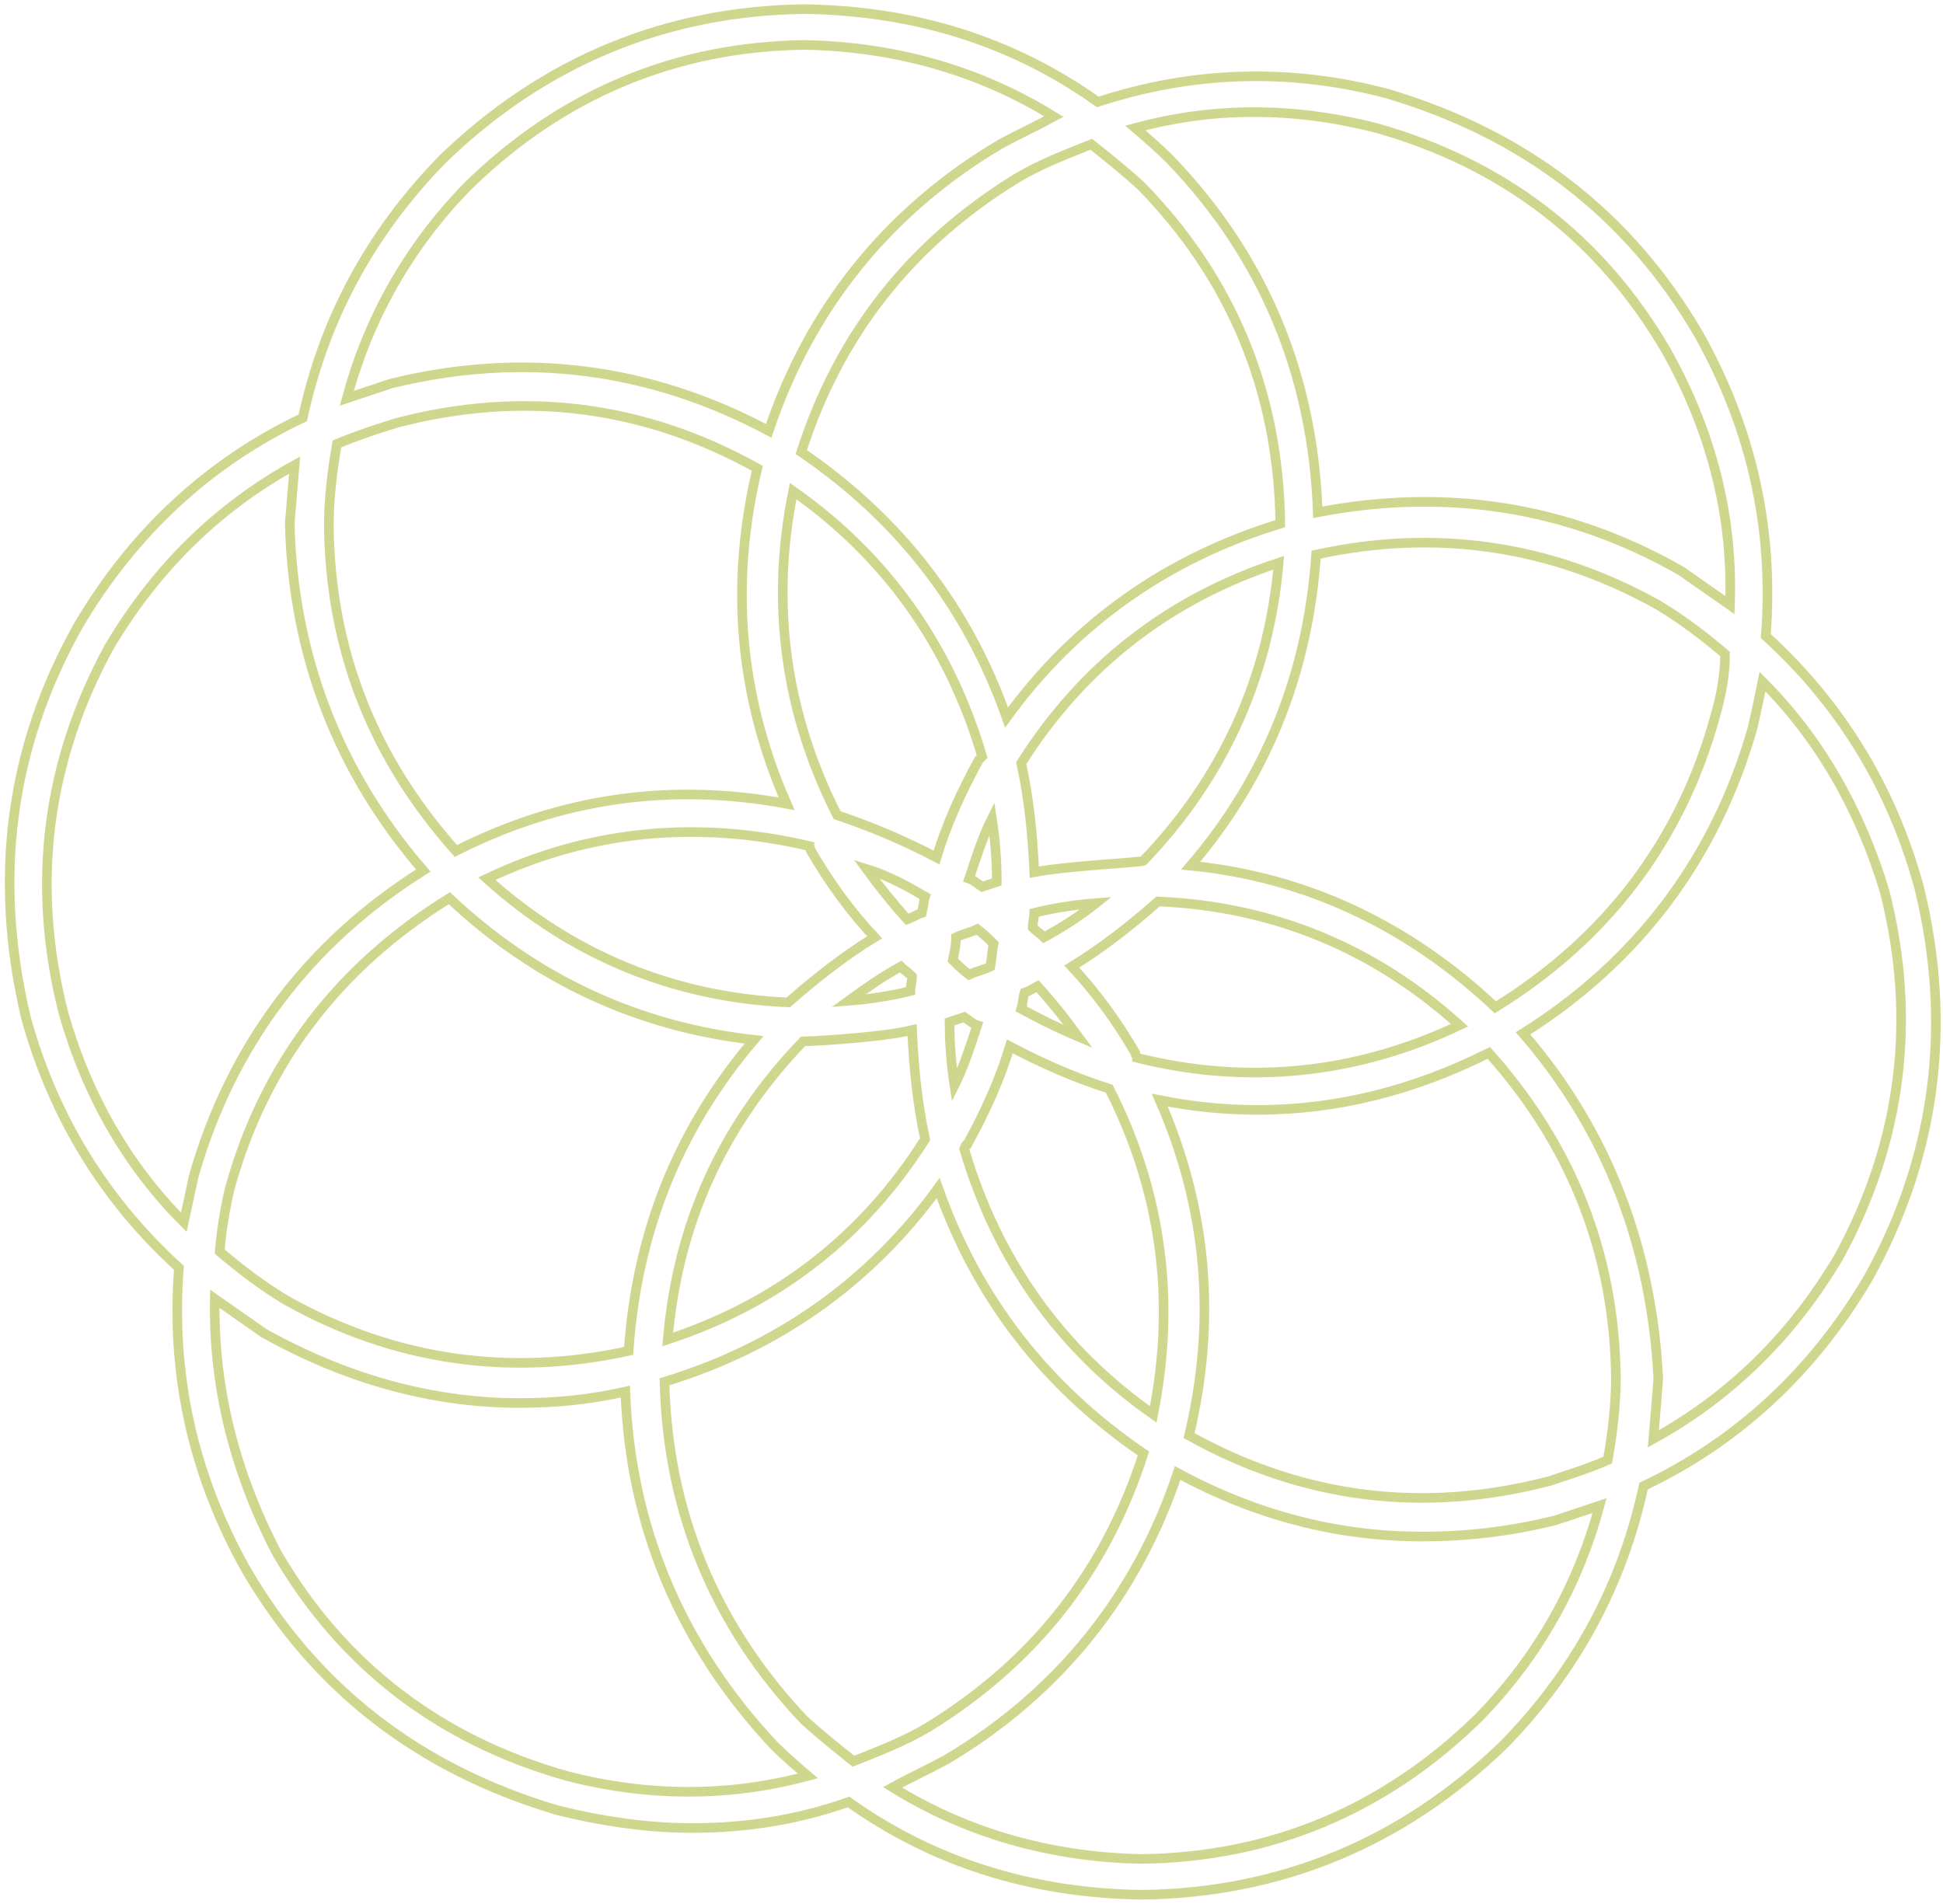 <svg width="202" height="198" viewBox="0 0 202 198" fill="none" xmlns="http://www.w3.org/2000/svg">
<g opacity="0.7">
<path opacity="0.7" d="M199.498 92.202C196.619 81.705 191.199 73.071 183.577 66.129C184.424 55.294 182.222 44.797 176.632 34.809C169.349 22.28 158.509 13.984 144.281 9.752C134.119 7.043 123.956 7.382 114.132 10.598C105.324 4.334 95.162 1.117 83.644 0.948C69.247 1.117 56.544 6.366 46.042 16.524C38.42 24.312 33.678 33.285 31.476 43.443C21.821 48.014 13.86 55.294 8.102 65.114C0.988 77.811 -0.706 91.356 2.681 105.746C5.561 116.243 10.981 124.877 18.603 131.819C17.756 142.654 19.958 153.151 25.547 163.14C32.831 175.668 43.671 183.964 57.899 188.196C62.641 189.381 67.384 190.059 71.957 190.059C77.546 190.059 82.966 189.212 88.217 187.35C97.025 193.614 107.187 196.831 118.705 197C133.102 196.831 145.806 191.582 156.307 181.424C163.929 173.636 168.672 164.663 170.874 154.505C180.528 149.934 188.489 142.654 194.248 132.835C201.192 120.306 203.055 106.593 199.498 92.202ZM22.329 135.035C24.023 136.221 25.717 137.406 27.411 138.591C35.88 143.331 44.856 145.871 54.003 145.871C57.729 145.871 61.286 145.532 65.012 144.686C65.521 158.738 70.771 171.097 80.426 181.424C81.612 182.609 82.797 183.625 83.983 184.641C75.853 186.842 67.384 186.842 58.915 184.641C45.703 180.916 35.541 173.128 28.766 161.447C24.362 152.981 22.16 144.178 22.329 135.035ZM179.851 62.913C178.157 61.728 176.463 60.542 174.769 59.357C162.913 52.585 150.209 50.723 136.998 53.263C136.49 39.041 131.409 26.682 121.585 16.524C120.399 15.339 119.213 14.323 118.028 13.307C126.158 11.106 134.457 11.106 143.096 13.307C156.307 17.032 166.47 24.82 173.245 36.502C177.987 44.967 180.189 53.77 179.851 62.913ZM83.475 108.286C83.644 108.286 91.266 107.947 94.823 107.101C94.992 110.825 95.331 114.55 96.178 118.444C89.742 128.602 80.765 135.543 69.416 139.268C70.433 127.417 75.006 117.089 83.475 108.286ZM100.751 101.344C100.074 100.836 99.566 100.328 99.057 99.821C99.227 98.974 99.396 98.297 99.396 97.45C100.074 97.112 100.921 96.942 101.598 96.604C102.276 97.112 102.784 97.62 103.292 98.128C103.122 98.974 103.122 99.651 102.953 100.498C102.276 100.836 101.429 101.006 100.751 101.344ZM108.543 97.45C108.204 97.112 107.696 96.773 107.357 96.434C107.357 95.927 107.526 95.419 107.526 94.911C109.559 94.403 111.761 94.064 113.963 93.895C112.269 95.249 110.406 96.434 108.543 97.45ZM103.631 91.694C103.122 91.863 102.614 92.033 102.106 92.202C101.598 91.863 101.259 91.525 100.751 91.356C101.429 89.324 102.106 87.123 103.122 85.091C103.461 87.292 103.631 89.493 103.631 91.694ZM93.637 100.498C93.976 100.836 94.484 101.175 94.823 101.514C94.823 102.022 94.653 102.529 94.653 103.037C92.621 103.545 90.419 103.884 88.217 104.053C90.08 102.699 91.774 101.514 93.637 100.498ZM98.719 106.254C99.227 106.085 99.735 105.915 100.243 105.746C100.751 106.085 101.09 106.423 101.598 106.593C100.921 108.624 100.243 110.825 99.227 112.857C98.888 110.656 98.719 108.455 98.719 106.254ZM107.526 90.678C107.357 86.954 107.018 83.229 106.171 79.335C112.608 69.177 121.585 62.236 132.933 58.511C131.917 70.362 127.174 80.859 118.875 89.493C118.875 89.662 111.083 90.001 107.526 90.678ZM101.767 78.996C99.904 82.382 98.38 85.769 97.364 89.154C94.145 87.462 90.588 85.938 87.031 84.753C81.612 74.087 80.087 62.743 82.458 51.062C92.113 57.834 98.719 67.145 102.106 78.658C101.937 78.827 101.767 78.996 101.767 78.996ZM96.178 93.218C96.009 93.726 96.009 94.234 95.839 94.911C95.331 95.08 94.823 95.419 94.315 95.588C92.79 93.895 91.435 92.202 90.08 90.34C92.282 91.017 94.145 92.033 96.178 93.218ZM84.322 88.477C86.185 91.694 88.387 94.742 90.927 97.45C87.878 99.313 84.83 101.683 81.95 104.222C70.094 103.715 59.423 99.313 50.615 91.356C61.286 86.276 72.634 85.261 84.152 87.969C84.152 88.308 84.322 88.308 84.322 88.477ZM100.582 118.952C102.445 115.566 103.969 112.18 104.986 108.794C108.204 110.487 111.591 112.01 115.318 113.195C120.738 123.861 122.262 135.205 119.891 147.056C110.236 140.284 103.631 130.972 100.243 119.46C100.412 119.121 100.412 118.952 100.582 118.952ZM106.171 104.9C106.341 104.392 106.341 103.715 106.51 103.207C107.018 103.037 107.526 102.699 107.865 102.529C109.389 104.222 110.744 105.915 112.099 107.778C110.067 106.931 108.034 105.915 106.171 104.9ZM118.028 109.471C116.165 106.254 113.963 103.207 111.422 100.498C114.471 98.635 117.52 96.265 120.399 93.726C132.425 94.234 142.926 98.635 151.734 106.593C141.063 111.672 129.715 112.857 118.197 109.979C118.197 109.809 118.028 109.64 118.028 109.471ZM178.326 74.425C174.769 87.462 166.978 97.62 155.46 104.73C146.483 96.265 135.812 91.186 123.787 90.001C131.747 80.689 135.982 69.854 136.829 57.664C149.193 54.956 161.219 56.648 172.398 62.913C174.939 64.436 177.14 66.129 179.342 67.992C179.342 70.023 179.004 72.055 178.326 74.425ZM133.102 54.448C121.415 58.003 111.761 64.775 104.647 74.595C100.582 63.082 93.468 53.94 83.305 46.998C87.201 34.809 94.653 25.328 105.663 18.555C108.204 17.032 110.914 16.016 113.454 15C115.148 16.355 116.842 17.709 118.536 19.233C128.021 28.883 132.933 40.734 133.102 54.448ZM41.3 43.951C54.342 40.565 66.876 42.089 78.732 48.691C75.853 60.712 76.869 72.394 81.781 83.568C69.924 81.367 58.407 82.89 47.397 88.477C38.928 78.996 34.355 67.823 34.186 54.786C34.186 51.908 34.525 49.03 35.033 46.152C37.065 45.305 39.098 44.628 41.3 43.951ZM23.854 123.692C27.411 110.656 35.202 100.498 46.72 93.387C55.697 101.852 66.368 106.762 78.393 108.116C70.433 117.428 66.198 128.263 65.351 140.453C52.987 143.162 40.961 141.469 29.782 135.205C27.241 133.681 25.039 131.988 22.837 130.126C23.007 128.094 23.346 125.893 23.854 123.692ZM69.078 143.67C80.765 140.115 90.419 133.342 97.533 123.523C101.598 135.035 108.712 144.178 118.875 151.119C114.979 163.309 107.526 172.79 96.517 179.562C93.976 181.086 91.266 182.101 88.725 183.117C87.031 181.763 85.338 180.408 83.644 178.885C74.328 169.065 69.416 157.214 69.078 143.67ZM161.05 153.997C148.008 157.383 135.474 155.86 123.617 149.257C126.497 137.236 125.48 125.555 120.568 114.381C123.956 115.058 127.343 115.396 130.731 115.396C139.031 115.396 146.991 113.365 154.783 109.471C163.252 118.952 167.825 130.126 167.994 143.162C167.994 146.04 167.655 148.918 167.147 151.796C165.284 152.643 163.082 153.32 161.05 153.997ZM103.969 15C92.282 21.942 84.152 32.1 79.918 44.797C67.553 38.195 54.342 36.502 40.622 39.888C39.098 40.395 37.573 40.903 36.049 41.411C38.251 33.285 42.316 25.835 48.583 19.402C58.407 9.752 70.263 4.842 83.644 4.673C93.129 4.842 101.937 7.382 109.559 12.122C107.696 13.138 105.832 13.984 103.969 15ZM44.01 90.509C32.153 97.958 24.023 108.624 20.127 122.338C19.789 123.861 19.45 125.555 19.111 127.078C13.183 121.153 8.948 113.703 6.577 105.238C3.19 91.863 4.883 79.166 11.32 67.315C16.232 59.019 22.668 52.755 30.629 48.353C30.459 50.384 30.29 52.416 30.121 54.448C30.459 68.161 35.202 80.351 44.01 90.509ZM98.38 182.948C110.067 176.007 118.197 165.848 122.432 153.151C130.562 157.553 139.031 159.754 147.838 159.754C152.411 159.754 156.985 159.246 161.727 158.061C163.252 157.553 164.776 157.045 166.3 156.537C164.098 164.663 160.033 172.113 153.766 178.546C143.942 188.196 132.086 193.106 118.705 193.275C109.22 193.106 100.412 190.567 92.79 185.826C94.654 184.81 96.517 183.964 98.38 182.948ZM158.34 107.439C170.196 99.99 178.326 89.324 182.222 75.61C182.561 74.087 182.899 72.563 183.238 70.87C189.166 76.796 193.401 84.245 195.941 92.71C199.329 106.085 197.635 118.782 191.199 130.634C186.287 138.929 179.851 145.194 171.89 149.595C172.059 147.564 172.229 145.532 172.398 143.331C171.72 129.787 167.147 117.597 158.34 107.439Z" stroke="#9EB01C" stroke-miterlimit="10"/>
</g>
</svg>
